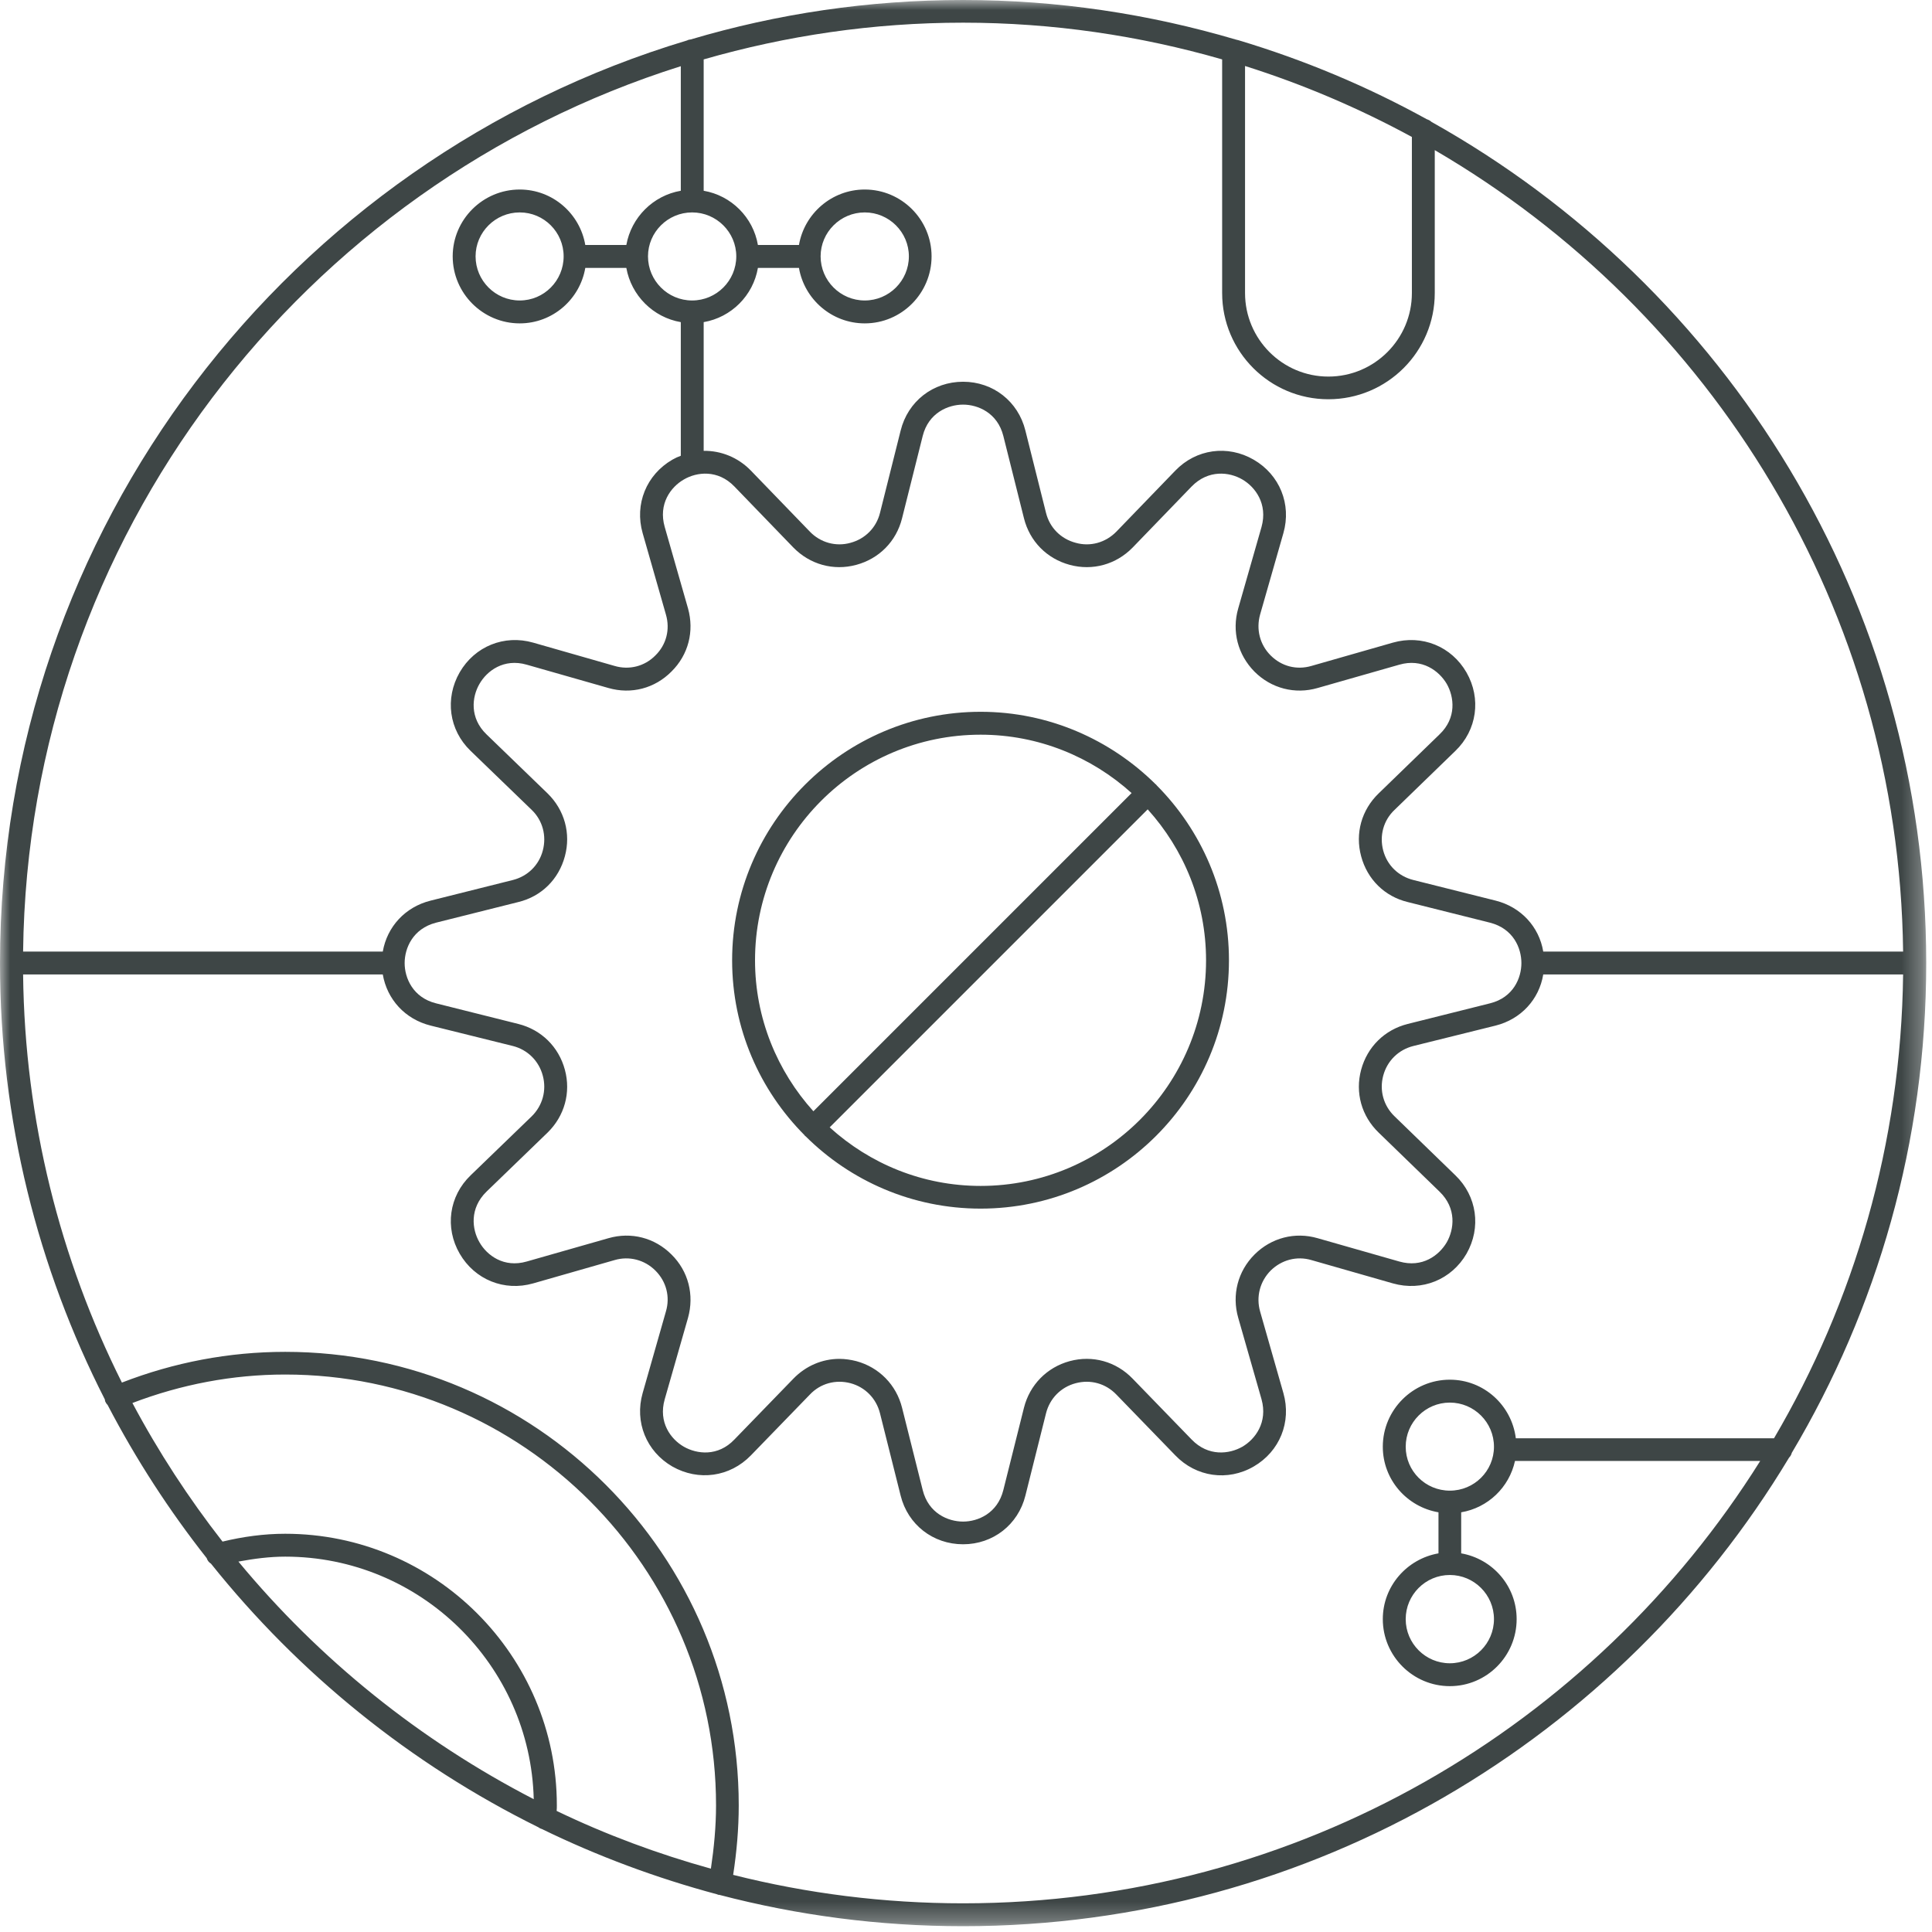 <?xml version="1.0" encoding="UTF-8"?>
<svg width="95px" height="95px" viewBox="0 0 95 95" version="1.1" xmlns="http://www.w3.org/2000/svg" xmlns:xlink="http://www.w3.org/1999/xlink">
    <!-- Generator: Sketch 50.2 (55047) - http://www.bohemiancoding.com/sketch -->
    <title>Gear Icon</title>
    <desc>Created with Sketch.</desc>
    <defs>
        <polygon id="path-1" points="0 0 94.715 0 94.715 94.715 0 94.715"></polygon>
    </defs>
    <g id="Gear-Icon" stroke="none" stroke-width="1" fill="none" fill-rule="evenodd">
        <g id="Group-Copy">
            <path d="M56.85,38.58 C56.84,38.57 56.829,38.57 56.82,38.559 C54.609,36.369 51.566,35 48.22,35 C41.487,35 36,40.486 36,47.22 C36,50.577 37.359,53.608 39.56,55.819 C39.57,55.83 39.57,55.839 39.58,55.85 C39.59,55.86 39.6,55.87 39.61,55.87 C41.821,58.071 44.864,59.43 48.22,59.43 C54.954,59.43 60.43,53.954 60.43,47.22 C60.43,43.863 59.071,40.821 56.87,38.61 C56.86,38.6 56.86,38.59 56.85,38.58 M48.22,36.126 C51.07,36.126 53.676,37.221 55.643,38.996 L39.996,54.643 C38.221,52.676 37.126,50.069 37.126,47.22 C37.126,41.105 42.095,36.126 48.22,36.126 M48.22,58.314 C45.36,58.314 42.764,57.219 40.797,55.434 L56.434,39.797 C58.209,41.764 59.304,44.36 59.304,47.22 C59.304,53.335 54.335,58.314 48.22,58.314" id="Fill-1" fill="#3E4646"></path>
            <mask id="mask-2" fill="white">
                <use xlink:href="#path-1"></use>
            </mask>
            <g id="Clip-4"></g>
            <path d="M88.104,71.442 C92.303,64.384 94.716,56.15 94.716,47.358 C94.716,29.601 84.89,14.106 70.388,5.993 C70.327,5.932 70.246,5.892 70.155,5.861 C67.234,4.249 64.142,2.951 60.896,1.977 C60.856,1.967 60.815,1.957 60.774,1.947 C56.516,0.69 52.013,0 47.358,0 C42.704,0 38.211,0.679 33.972,1.937 C33.901,1.947 33.84,1.957 33.79,1.987 C14.269,7.839 0,25.961 0,47.358 C0,55.075 1.867,62.366 5.152,68.806 C5.162,68.836 5.162,68.877 5.172,68.907 C5.203,68.978 5.243,69.039 5.294,69.089 C6.684,71.756 8.316,74.272 10.162,76.614 C10.202,76.735 10.273,76.827 10.374,76.888 C14.705,82.303 20.191,86.745 26.468,89.848 C26.519,89.888 26.58,89.919 26.651,89.939 C29.378,91.268 32.259,92.342 35.25,93.144 C35.281,93.154 35.301,93.164 35.331,93.174 L35.372,93.174 C39.205,94.178 43.221,94.715 47.358,94.715 C64.578,94.715 79.677,85.467 87.972,71.675 C88.033,71.614 88.084,71.533 88.104,71.442 Z M61.221,3.245 C64.081,4.148 66.829,5.324 69.425,6.734 L69.425,14.41 C69.425,16.671 67.589,18.517 65.318,18.517 C63.056,18.517 61.221,16.671 61.221,14.41 L61.221,3.245 Z M60.095,2.921 L60.095,14.41 C60.095,17.29 62.438,19.632 65.318,19.632 C68.208,19.632 70.55,17.29 70.55,14.41 L70.55,7.382 C84.16,15.313 93.377,29.986 93.58,46.79 L75.884,46.79 C75.682,45.573 74.789,44.599 73.542,44.285 L69.496,43.271 C68.766,43.088 68.208,42.551 68.015,41.821 C67.823,41.09 68.025,40.34 68.573,39.823 L71.564,36.923 C72.629,35.899 72.842,34.347 72.112,33.069 C71.372,31.781 69.922,31.193 68.492,31.599 L64.486,32.745 C63.756,32.958 63.016,32.765 62.479,32.228 C61.951,31.7 61.758,30.95 61.961,30.22 L63.107,26.214 C63.513,24.794 62.924,23.344 61.647,22.604 C60.369,21.863 58.817,22.077 57.793,23.141 L54.893,26.143 C54.366,26.68 53.615,26.894 52.895,26.691 C52.165,26.498 51.618,25.95 51.435,25.22 L50.421,21.174 C50.066,19.734 48.829,18.771 47.358,18.771 C45.878,18.771 44.641,19.734 44.286,21.174 L43.271,25.22 C43.089,25.95 42.541,26.498 41.821,26.691 C41.102,26.894 40.341,26.68 39.824,26.143 L36.923,23.141 C36.285,22.482 35.443,22.158 34.601,22.168 L34.601,15.84 C35.96,15.607 37.035,14.532 37.268,13.173 L39.286,13.173 C39.55,14.714 40.898,15.901 42.521,15.901 C44.336,15.901 45.807,14.42 45.807,12.605 C45.807,10.8 44.336,9.319 42.521,9.319 C40.898,9.319 39.55,10.506 39.286,12.047 L37.268,12.047 C37.035,10.689 35.96,9.613 34.601,9.38 L34.601,2.921 C38.657,1.754 42.927,1.115 47.358,1.115 C51.77,1.115 56.049,1.754 60.095,2.921 Z M67.792,55.693 L70.784,58.594 C71.635,59.415 71.504,60.449 71.139,61.088 C70.763,61.727 69.942,62.356 68.806,62.031 L64.791,60.885 C63.675,60.561 62.509,60.865 61.687,61.687 C60.866,62.508 60.562,63.674 60.886,64.8 L62.032,68.806 C62.347,69.942 61.718,70.773 61.089,71.138 C60.45,71.503 59.416,71.635 58.594,70.783 L55.694,67.792 C54.883,66.95 53.727,66.625 52.601,66.929 C51.476,67.234 50.634,68.096 50.35,69.221 L49.336,73.268 C49.052,74.413 48.088,74.819 47.358,74.819 C46.618,74.819 45.655,74.413 45.371,73.268 L44.356,69.221 C44.073,68.096 43.231,67.234 42.105,66.929 C41.832,66.859 41.547,66.818 41.274,66.818 C40.432,66.818 39.621,67.163 39.012,67.792 L36.112,70.783 C35.301,71.635 34.267,71.503 33.627,71.138 C32.989,70.773 32.36,69.942 32.685,68.806 L33.831,64.8 C34.145,63.674 33.851,62.508 33.019,61.687 C32.198,60.865 31.041,60.561 29.916,60.885 L25.9,62.031 C24.774,62.356 23.943,61.727 23.578,61.088 C23.203,60.449 23.081,59.415 23.923,58.594 L26.924,55.693 C27.756,54.882 28.081,53.726 27.776,52.601 C27.472,51.475 26.62,50.633 25.484,50.349 L21.438,49.335 C20.303,49.051 19.897,48.088 19.897,47.358 C19.897,46.617 20.303,45.664 21.438,45.37 L25.484,44.356 C26.62,44.082 27.472,43.24 27.776,42.105 C28.081,40.979 27.756,39.823 26.924,39.012 L23.923,36.111 C23.081,35.3 23.203,34.266 23.578,33.627 C23.943,32.988 24.774,32.359 25.9,32.684 L29.916,33.83 C31.041,34.154 32.198,33.85 33.019,33.019 C33.851,32.197 34.145,31.041 33.831,29.916 L32.685,25.91 C32.36,24.774 32.989,23.942 33.627,23.577 C34.267,23.202 35.301,23.081 36.112,23.922 L39.012,26.924 C39.824,27.755 40.979,28.08 42.105,27.775 C43.231,27.471 44.073,26.62 44.356,25.484 L45.371,21.438 C45.655,20.302 46.618,19.896 47.358,19.896 C48.088,19.896 49.052,20.302 49.336,21.438 L50.35,25.484 C50.634,26.62 51.476,27.471 52.601,27.775 C53.727,28.08 54.883,27.755 55.694,26.924 L58.594,23.922 C59.416,23.081 60.45,23.202 61.089,23.577 C61.718,23.942 62.347,24.774 62.032,25.91 L60.886,29.916 C60.562,31.041 60.866,32.197 61.687,33.028 C62.509,33.85 63.675,34.154 64.791,33.83 L68.806,32.684 C69.932,32.359 70.763,32.988 71.139,33.627 C71.504,34.266 71.635,35.3 70.784,36.111 L67.792,39.012 C66.95,39.823 66.626,40.979 66.93,42.105 C67.234,43.24 68.086,44.082 69.222,44.356 L73.268,45.37 C74.414,45.664 74.81,46.617 74.81,47.358 C74.81,48.088 74.414,49.051 73.268,49.335 L69.222,50.349 C68.086,50.633 67.234,51.475 66.93,52.601 C66.626,53.726 66.95,54.882 67.792,55.693 Z M34.033,10.445 C35.23,10.445 36.204,11.419 36.204,12.605 C36.204,13.801 35.23,14.775 34.033,14.775 C32.836,14.775 31.863,13.801 31.863,12.605 C31.863,11.419 32.836,10.445 34.033,10.445 Z M40.351,12.605 C40.351,11.419 41.325,10.445 42.521,10.445 C43.718,10.445 44.691,11.419 44.691,12.605 C44.691,13.801 43.718,14.775 42.521,14.775 C41.325,14.775 40.351,13.801 40.351,12.605 Z M33.476,3.255 L33.476,9.38 C32.117,9.613 31.041,10.689 30.798,12.047 L28.78,12.047 C28.517,10.506 27.178,9.319 25.556,9.319 C23.74,9.319 22.26,10.8 22.26,12.605 C22.26,14.42 23.74,15.901 25.556,15.901 C27.178,15.901 28.517,14.714 28.78,13.173 L30.798,13.173 C31.041,14.532 32.117,15.607 33.476,15.84 L33.476,22.411 C33.333,22.462 33.202,22.523 33.06,22.604 C31.782,23.344 31.194,24.794 31.6,26.214 L32.745,30.22 C32.958,30.95 32.766,31.7 32.228,32.228 C31.701,32.765 30.94,32.958 30.22,32.745 L26.215,31.599 C24.795,31.193 23.345,31.781 22.604,33.059 C21.864,34.347 22.077,35.899 23.142,36.923 L26.144,39.823 C26.681,40.34 26.884,41.09 26.691,41.821 C26.499,42.551 25.941,43.088 25.221,43.271 L21.175,44.285 C19.917,44.599 19.035,45.573 18.822,46.79 L1.136,46.79 C1.38,26.376 14.908,9.107 33.476,3.255 Z M27.715,12.605 C27.715,13.801 26.752,14.775 25.556,14.775 C24.359,14.775 23.385,13.801 23.385,12.605 C23.385,11.419 24.359,10.445 25.556,10.445 C26.752,10.445 27.715,11.419 27.715,12.605 Z M34.956,91.886 C32.33,91.156 29.794,90.213 27.371,89.046 C27.381,88.955 27.381,88.864 27.381,88.773 C27.381,81.411 21.388,75.418 14.025,75.418 C12.981,75.418 11.957,75.559 10.942,75.803 C9.279,73.673 7.789,71.391 6.511,68.988 C8.904,68.075 11.429,67.588 14.025,67.588 C25.708,67.588 35.209,77.09 35.209,88.773 C35.209,89.817 35.108,90.862 34.956,91.886 Z M11.723,76.786 C12.484,76.645 13.255,76.543 14.025,76.543 C20.667,76.543 26.083,81.867 26.245,88.469 C20.647,85.579 15.699,81.593 11.723,76.786 Z M47.358,93.59 C43.454,93.59 39.671,93.103 36.051,92.191 C36.224,91.065 36.325,89.919 36.325,88.773 C36.325,76.472 26.326,66.473 14.025,66.473 C11.257,66.473 8.56,66.99 5.994,67.984 C2.962,61.93 1.217,55.115 1.136,47.916 L18.822,47.916 C19.035,49.143 19.917,50.116 21.175,50.43 L25.221,51.434 C25.941,51.617 26.499,52.165 26.691,52.895 C26.884,53.614 26.681,54.365 26.144,54.892 L23.142,57.793 C22.077,58.817 21.864,60.368 22.604,61.646 C23.345,62.924 24.795,63.512 26.215,63.107 L30.22,61.961 C30.94,61.748 31.701,61.95 32.228,62.478 C32.766,63.015 32.958,63.766 32.745,64.485 L31.6,68.501 C31.194,69.921 31.782,71.371 33.06,72.111 C34.348,72.841 35.889,72.629 36.923,71.564 L39.824,68.572 C40.341,68.025 41.091,67.822 41.821,68.015 C42.541,68.207 43.089,68.765 43.271,69.495 L44.286,73.541 C44.641,74.971 45.878,75.935 47.358,75.935 C48.829,75.935 50.066,74.971 50.421,73.541 L51.435,69.495 C51.618,68.765 52.165,68.207 52.895,68.015 C53.625,67.822 54.366,68.025 54.893,68.572 L57.793,71.564 C58.817,72.629 60.369,72.852 61.647,72.111 C62.924,71.371 63.513,69.921 63.107,68.501 L61.961,64.485 C61.758,63.766 61.951,63.015 62.479,62.478 C63.016,61.95 63.766,61.748 64.486,61.961 L68.492,63.107 C69.922,63.512 71.372,62.924 72.112,61.646 C72.842,60.368 72.629,58.817 71.564,57.793 L68.573,54.892 C68.025,54.365 67.823,53.614 68.015,52.895 C68.208,52.165 68.766,51.617 69.496,51.434 L73.542,50.43 C74.789,50.116 75.682,49.143 75.884,47.916 L93.58,47.916 C93.479,56.221 91.177,64.009 87.232,70.722 L74.536,70.722 C74.333,69.1 72.964,67.842 71.291,67.842 C69.476,67.842 67.995,69.323 67.995,71.138 C67.995,72.76 69.182,74.099 70.733,74.363 L70.733,76.381 C69.182,76.654 67.995,77.993 67.995,79.616 C67.995,81.431 69.476,82.911 71.291,82.911 C73.106,82.911 74.576,81.431 74.576,79.616 C74.576,77.993 73.4,76.654 71.849,76.381 L71.849,74.363 C73.167,74.14 74.211,73.136 74.495,71.838 L86.553,71.838 C78.369,84.889 63.857,93.59 47.358,93.59 Z M71.291,77.445 C72.487,77.445 73.461,78.419 73.461,79.616 C73.461,80.812 72.487,81.786 71.291,81.786 C70.094,81.786 69.121,80.812 69.121,79.616 C69.121,78.419 70.094,77.445 71.291,77.445 Z M71.291,73.298 C70.094,73.298 69.121,72.335 69.121,71.138 C69.121,69.942 70.094,68.968 71.291,68.968 C72.487,68.968 73.461,69.942 73.461,71.138 C73.461,72.335 72.487,73.298 71.291,73.298 Z" id="Fill-3" fill="#3E4646" mask="url(#mask-2)"></path>
        </g>
    </g>
</svg>